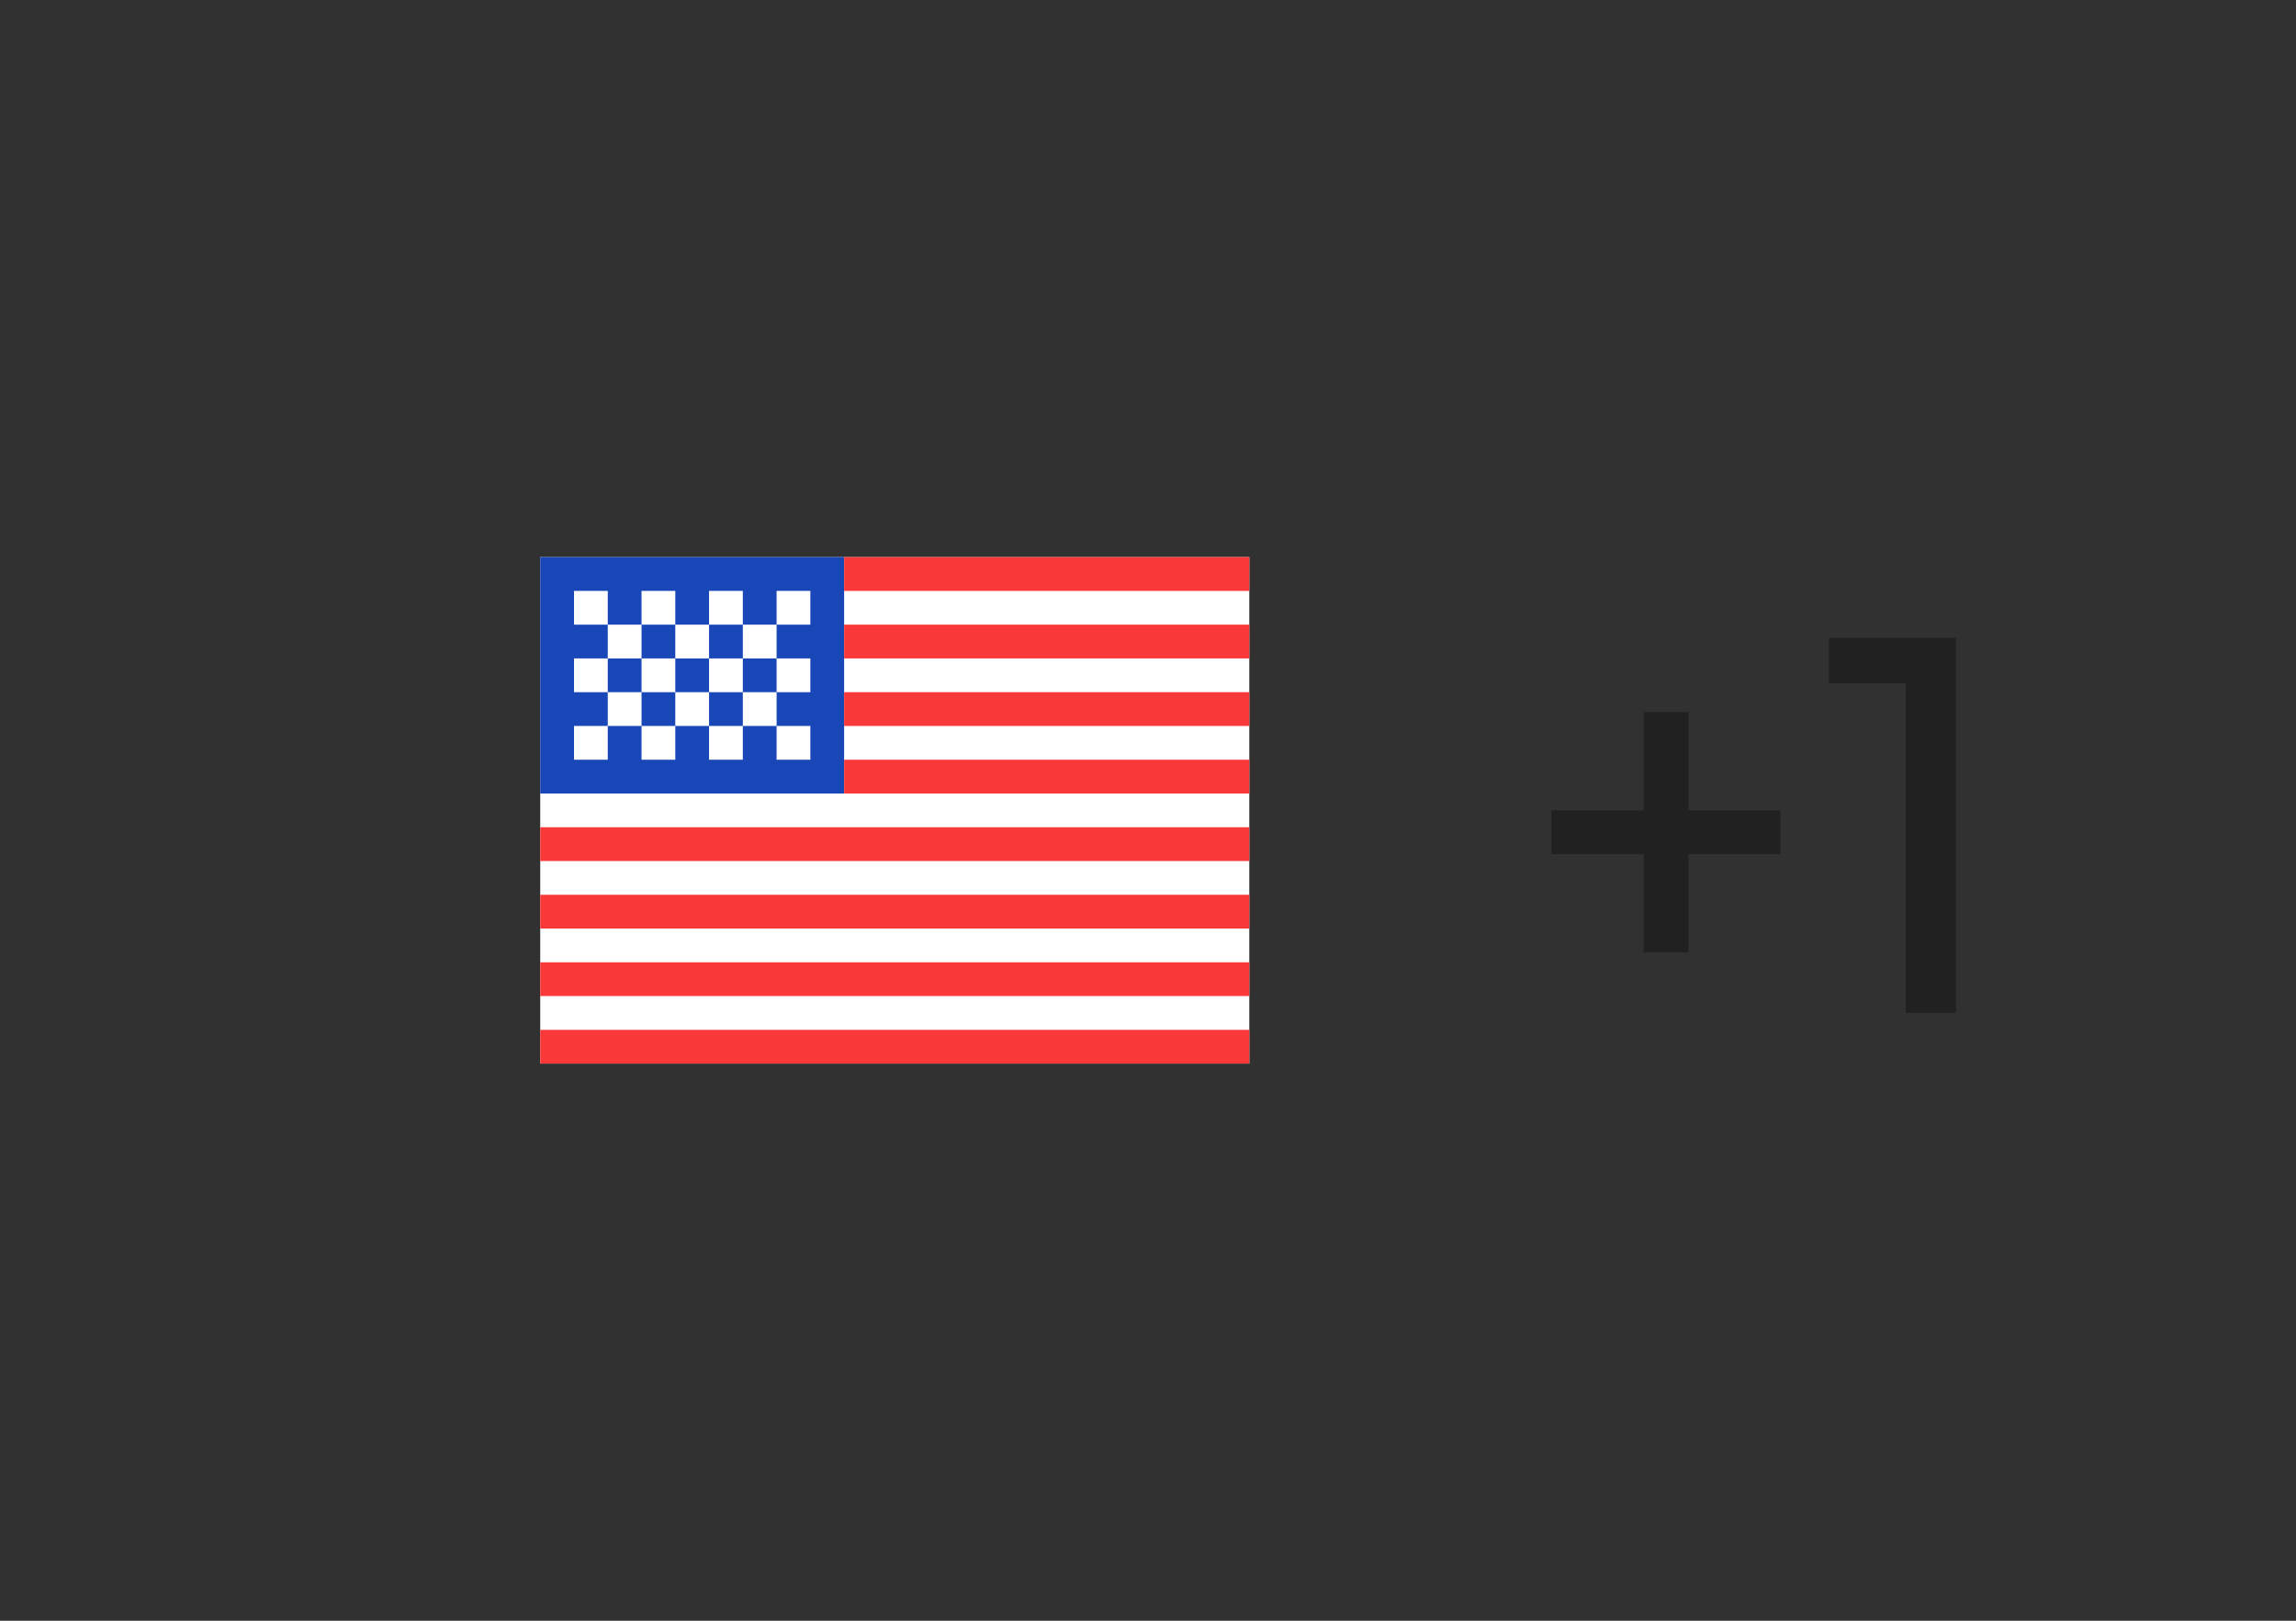 <svg width="68" height="48" viewBox="0 0 68 48" fill="none" xmlns="http://www.w3.org/2000/svg">
<rect x="0" y="0" width="68" height="48" fill="#333333" stroke="none"/>
<rect width="68" height="48" fill="#0A0A0A" fill-opacity="0.05"/>
<g clip-path="url(#clip0_764_5204)">
<rect width="21" height="15" transform="translate(16 16.5)" fill="white"/>
<path fill-rule="evenodd" clip-rule="evenodd" d="M16 16.5H25V23.5H16V16.5Z" fill="#1A47B8"/>
<path fill-rule="evenodd" clip-rule="evenodd" d="M25 16.5V17.5H37V16.5H25ZM25 18.5V19.5H37V18.5H25ZM25 20.5V21.5H37V20.5H25ZM25 22.5V23.5H37V22.5H25ZM16 24.5V25.5H37V24.5H16ZM16 26.5V27.5H37V26.5H16ZM16 28.5V29.5H37V28.5H16ZM16 30.5V31.5H37V30.5H16Z" fill="#F93939"/>
<path fill-rule="evenodd" clip-rule="evenodd" d="M17 17.5V18.5H18V17.5H17ZM19 17.5V18.5H20V17.5H19ZM21 17.5V18.5H22V17.5H21ZM23 17.5V18.5H24V17.5H23ZM22 18.5V19.5H23V18.5H22ZM20 18.5V19.5H21V18.5H20ZM18 18.5V19.5H19V18.5H18ZM17 19.5V20.5H18V19.5H17ZM19 19.5V20.5H20V19.5H19ZM21 19.5V20.5H22V19.5H21ZM23 19.5V20.5H24V19.5H23ZM17 21.5V22.5H18V21.5H17ZM19 21.5V22.5H20V21.5H19ZM21 21.5V22.5H22V21.5H21ZM23 21.5V22.5H24V21.5H23ZM22 20.5V21.5H23V20.5H22ZM20 20.5V21.5H21V20.5H20ZM18 20.5V21.5H19V20.5H18Z" fill="white"/>
</g>
<path d="M45.944 25.296V24H52.728V25.296H45.944ZM48.68 21.088H50.008V28.208H48.68V21.088ZM56.44 30V18.896H57.928V30H56.44ZM54.168 20.24V18.896H57.768V20.24H54.168Z" fill="#0A0A0A" fill-opacity="0.4"/>
<defs>
<clipPath id="clip0_764_5204">
<rect width="21" height="15" fill="white" transform="translate(16 16.5)"/>
</clipPath>
</defs>
</svg>

